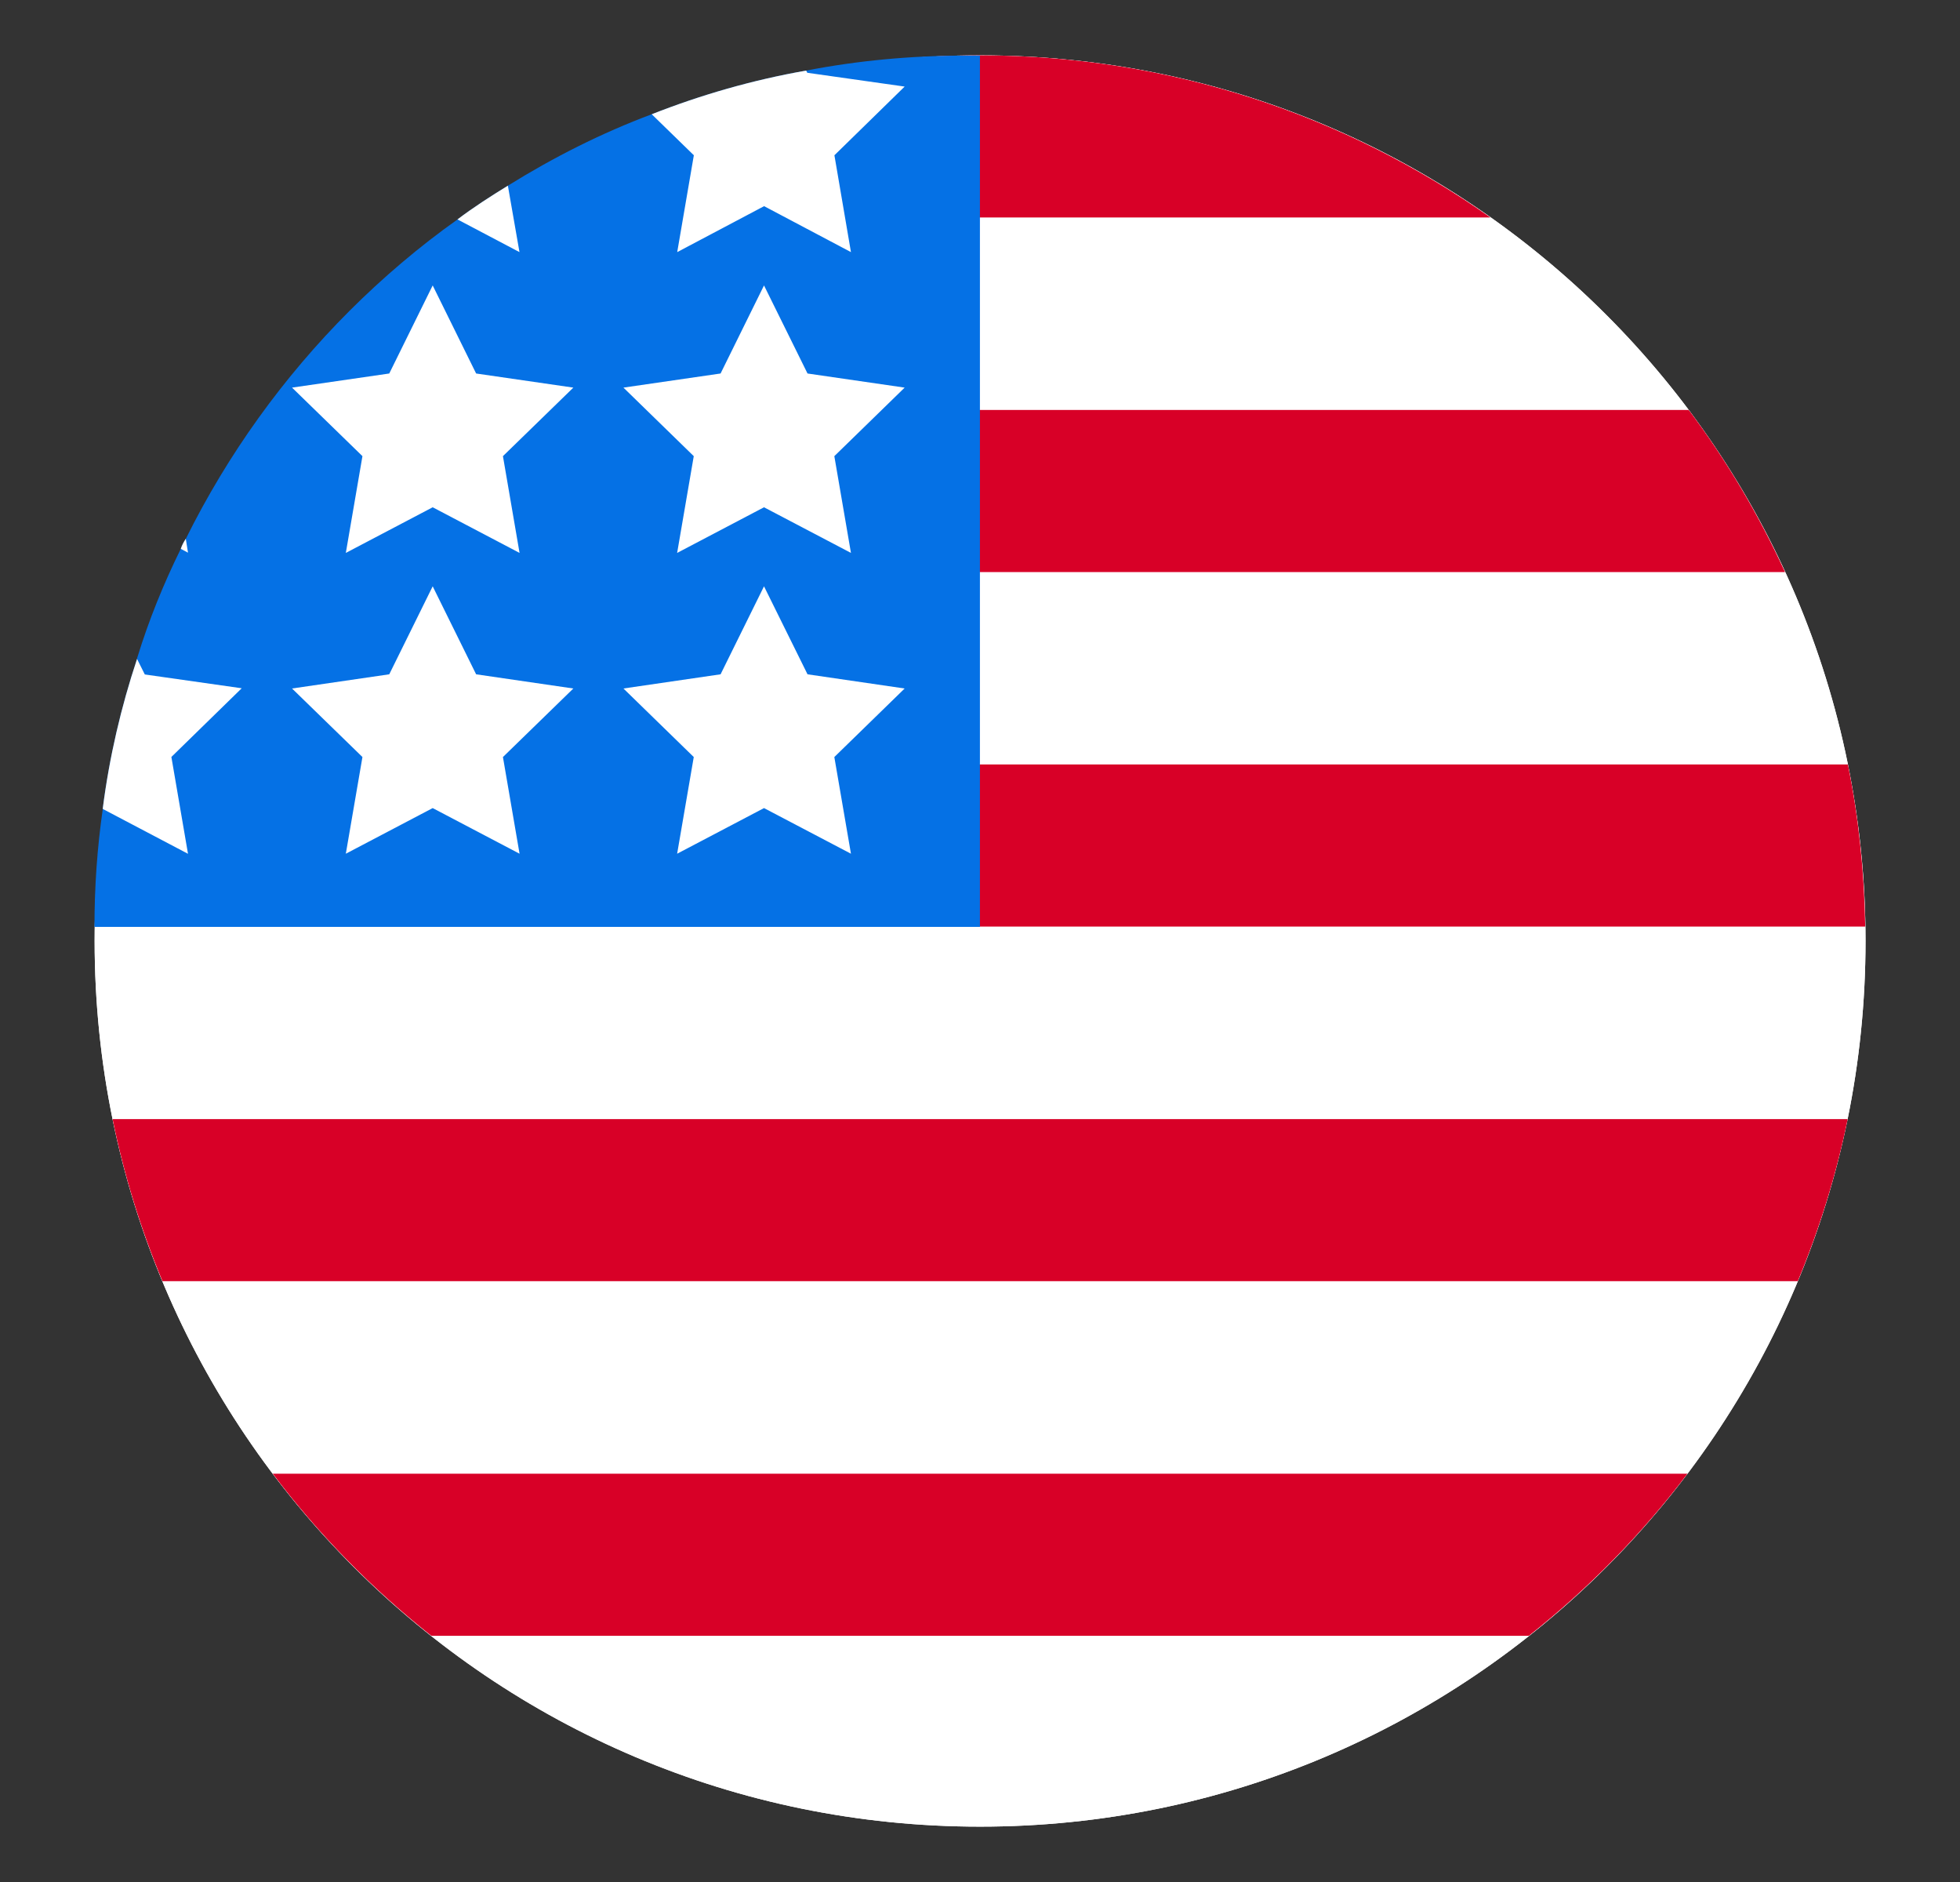 <svg width="25" height="24" viewBox="0 0 25 24" fill="none" xmlns="http://www.w3.org/2000/svg">
<rect x="0" y="0" width="25" height="24" fill="#333333" stroke="none"/>
<path d="M12.501 0.706C6.264 0.706 1.207 5.763 1.207 12C1.207 18.238 6.264 23.294 12.501 23.294C18.739 23.294 23.795 18.238 23.795 12C23.795 5.763 18.739 0.706 12.501 0.706Z" fill="white"/>
<path d="M12.501 0.706C6.264 0.706 1.207 5.763 1.207 12C1.207 18.238 6.264 23.294 12.501 23.294C18.739 23.294 23.795 18.238 23.795 12C23.795 5.763 18.739 0.706 12.501 0.706Z" fill="white"/>
<path d="M21.524 18.793H3.479C4.061 19.565 4.742 20.259 5.501 20.86H19.501C20.26 20.259 20.941 19.565 21.524 18.793ZM23.791 11.816C23.779 11.11 23.706 10.418 23.57 9.749H1.432C1.297 10.418 1.223 11.11 1.212 11.816H23.791ZM22.768 7.295C22.431 6.56 22.02 5.867 21.54 5.228H3.463C2.983 5.867 2.572 6.56 2.235 7.295H22.768ZM19.01 2.773C17.17 1.473 14.926 0.706 12.501 0.706C10.077 0.706 7.832 1.473 5.992 2.773H19.01ZM22.931 16.338C23.205 15.678 23.421 14.987 23.567 14.271H1.436C1.582 14.987 1.797 15.678 2.072 16.338H22.931Z" fill="#D80027"/>
<path d="M12.499 0.709V11.82H1.205C1.205 11.304 1.24 10.81 1.311 10.316V10.309C1.395 9.653 1.544 9.017 1.748 8.403V8.396C1.897 7.909 2.087 7.443 2.306 6.999C2.32 6.956 2.341 6.914 2.37 6.871C2.906 5.791 3.612 4.81 4.459 3.963C4.883 3.54 5.348 3.144 5.835 2.799C6.04 2.643 6.259 2.502 6.478 2.368C7.057 2.008 7.671 1.697 8.313 1.457C8.941 1.21 9.598 1.02 10.283 0.9C10.939 0.773 11.617 0.709 12.316 0.709H12.499Z" fill="#0571E5"/>
<path d="M9.745 7.477L10.3 8.599L11.539 8.78L10.642 9.654L10.854 10.887L9.745 10.305L8.637 10.887L8.849 9.654L7.952 8.78L9.191 8.599L9.745 7.477Z" fill="white"/>
<path d="M9.745 3.64L10.3 4.763L11.539 4.943L10.642 5.817L10.854 7.051L9.745 6.469L8.637 7.051L8.849 5.817L7.952 4.943L9.191 4.763L9.745 3.64Z" fill="white"/>
<path d="M10.643 1.98L10.854 3.215L9.746 2.629L8.638 3.215L8.85 1.98L8.313 1.457C8.941 1.21 9.598 1.02 10.283 0.9L10.297 0.928L11.539 1.104L10.643 1.98Z" fill="white"/>
<path d="M5.519 7.477L6.073 8.599L7.313 8.78L6.415 9.654L6.627 10.887L5.519 10.305L4.411 10.887L4.623 9.654L3.725 8.78L4.965 8.599L5.519 7.477Z" fill="white"/>
<path d="M5.519 3.64L6.073 4.763L7.313 4.943L6.415 5.817L6.627 7.051L5.519 6.469L4.411 7.051L4.623 5.817L3.725 4.943L4.965 4.763L5.519 3.64Z" fill="white"/>
<path d="M6.626 3.215L5.835 2.798C6.04 2.643 6.259 2.502 6.478 2.368L6.626 3.215Z" fill="white"/>
<path d="M2.186 9.653L2.398 10.888L1.311 10.316V10.309C1.395 9.653 1.544 9.017 1.748 8.403L1.847 8.601L3.083 8.777L2.186 9.653ZM2.398 7.048L2.306 6.999C2.32 6.956 2.341 6.914 2.37 6.871L2.398 7.048Z" fill="white"/>
</svg>
